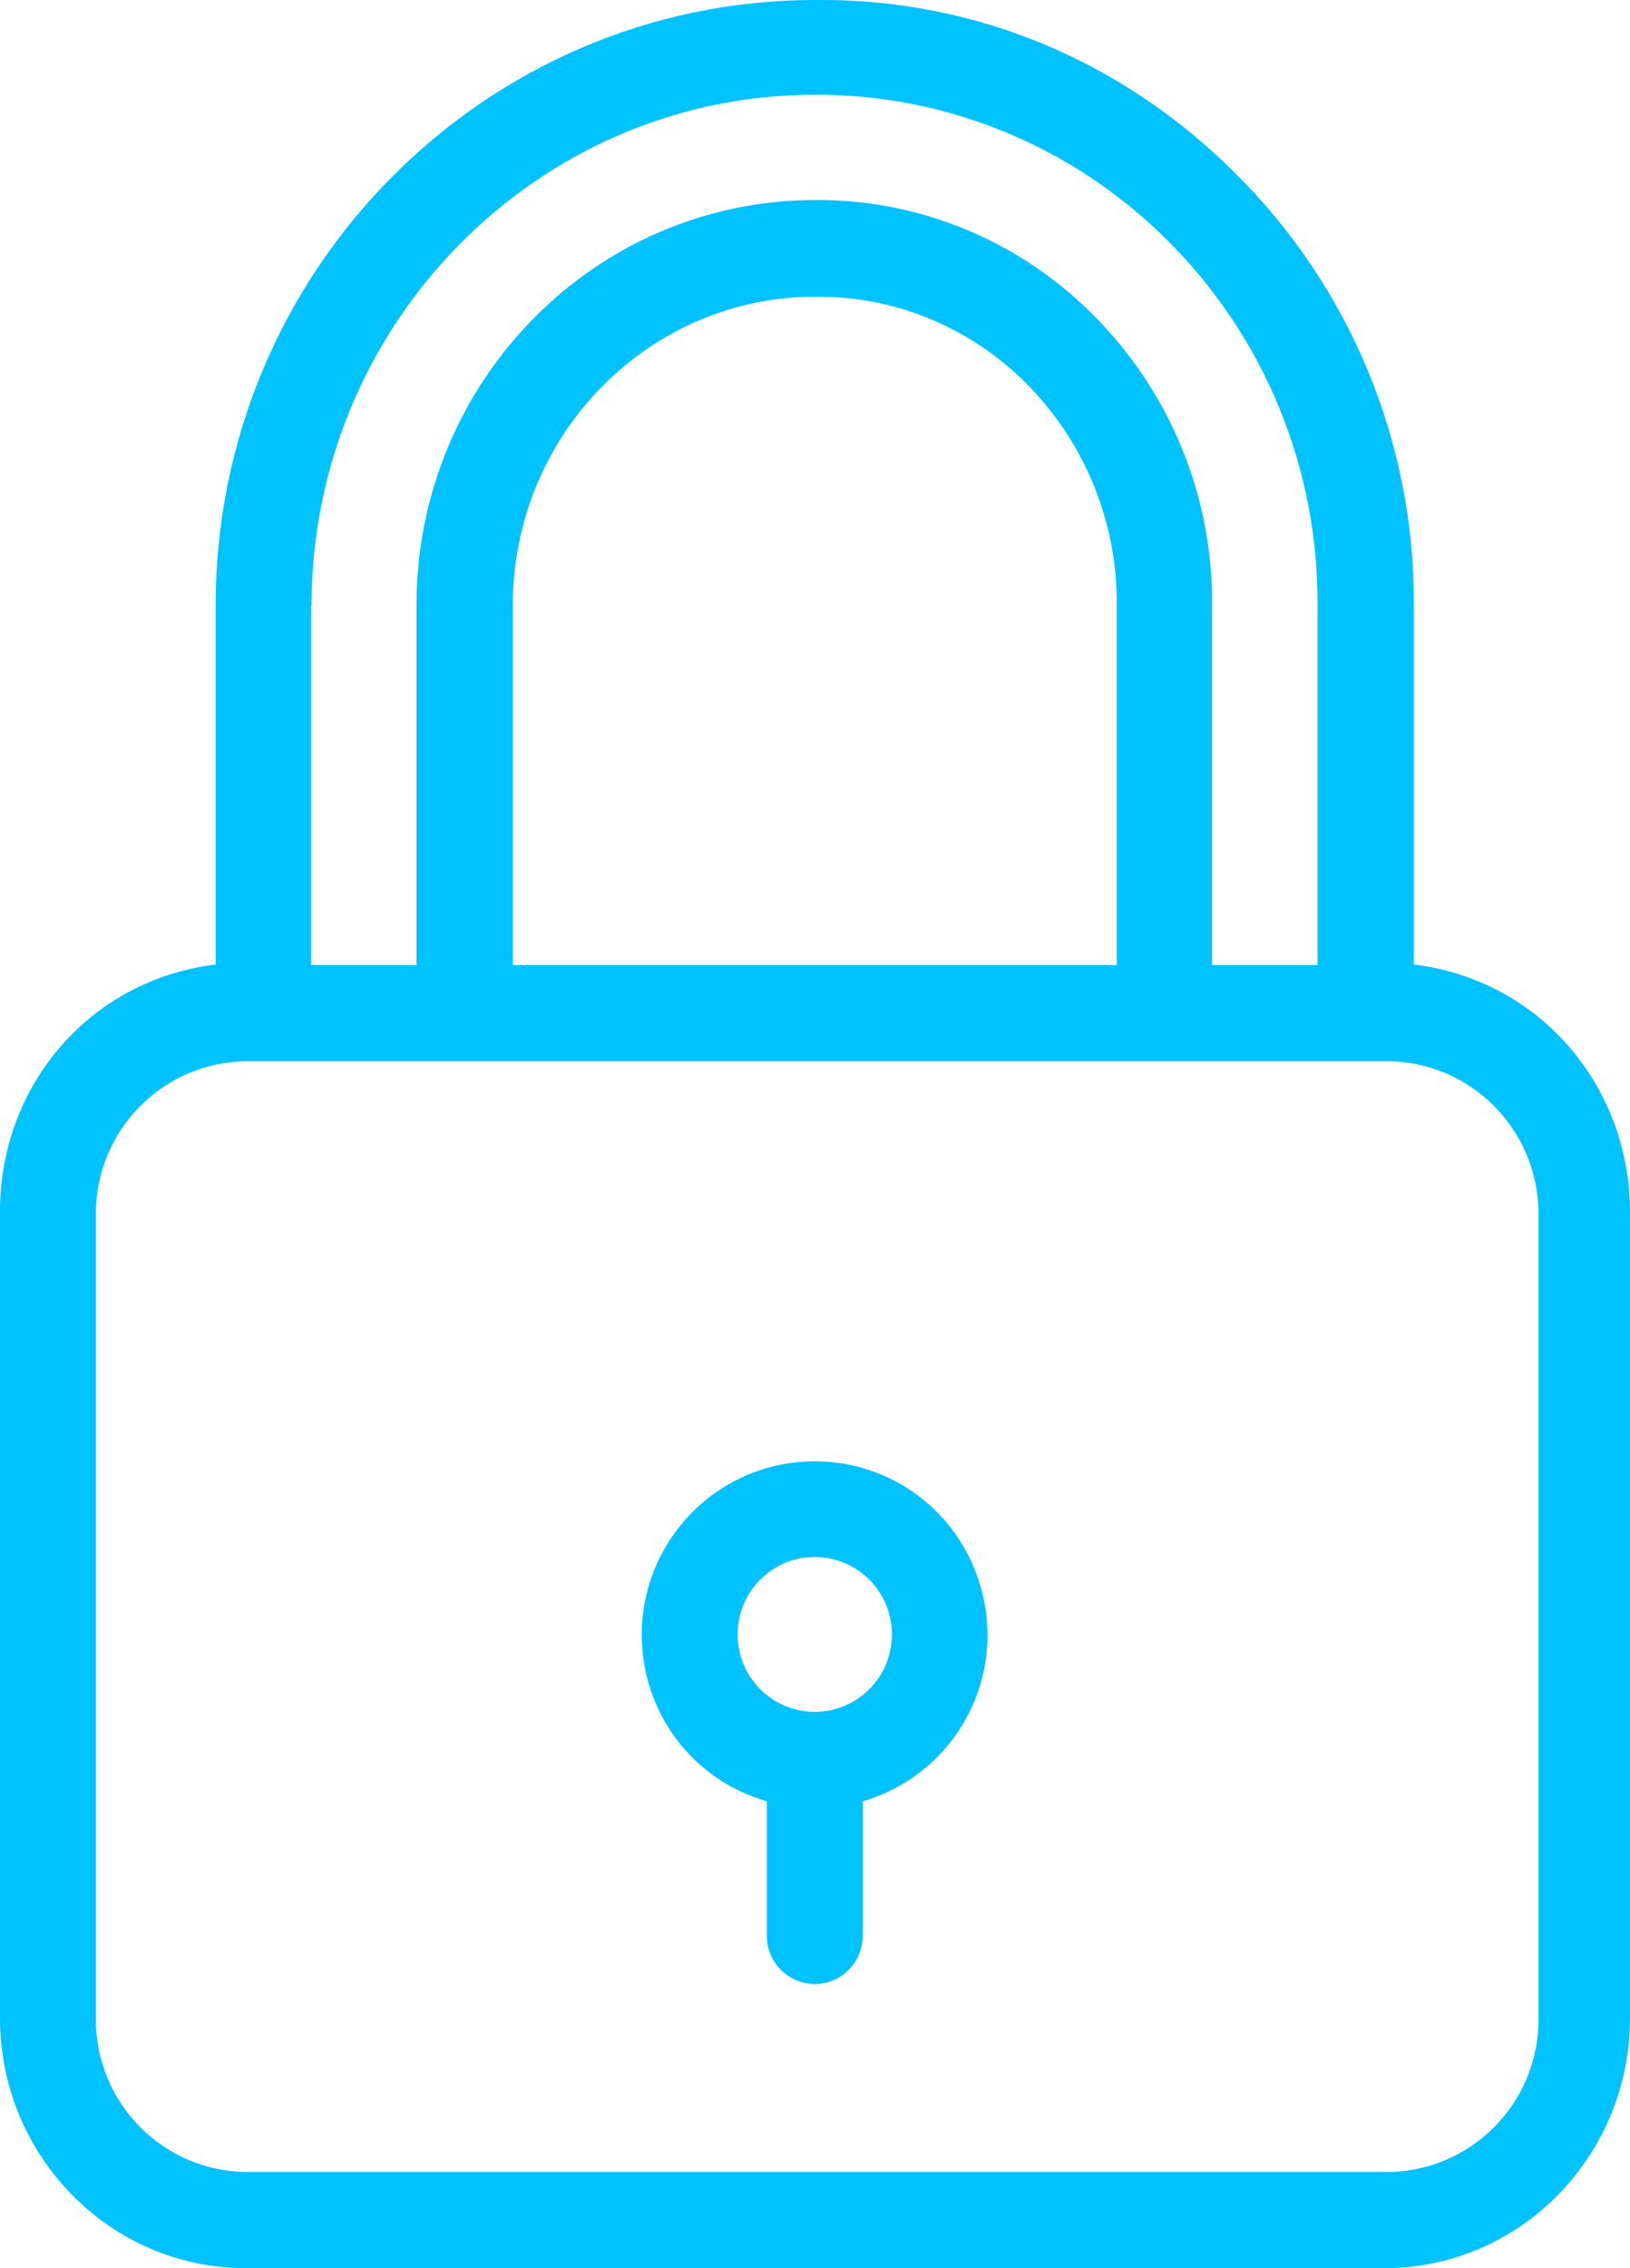 <svg width="46" height="64" viewBox="0 0 46 64" fill="none" xmlns="http://www.w3.org/2000/svg">
<path d="M39.9 27.217V17.082C39.927 12.496 38.101 8.086 34.842 4.871C31.69 1.723 27.565 0 23.196 0C23.128 0 23.047 0 22.98 0C13.661 0.014 6.086 7.666 6.086 17.082V27.217C2.57 27.638 0 30.596 0 34.178V56.945C0 60.812 3.084 64 6.939 64H39.062C42.916 64 46 60.812 46 56.945V34.178C45.986 30.609 43.417 27.638 39.9 27.217ZM8.778 17.082H8.792C8.792 9.158 15.162 2.673 22.993 2.673H23.007C26.726 2.659 30.297 4.138 32.934 6.77C35.68 9.498 37.209 13.215 37.181 17.082V27.231H34.206V17.082C34.233 14.002 33.016 11.044 30.838 8.873C28.782 6.811 25.996 5.644 23.088 5.644H23.007C16.785 5.644 11.754 10.773 11.754 17.069V27.231H8.778V17.082ZM31.514 17.082V27.231H14.472V17.082C14.472 12.279 18.286 8.371 23.02 8.371H23.101C25.293 8.371 27.402 9.253 28.958 10.814C30.608 12.469 31.541 14.735 31.514 17.082ZM43.417 56.985C43.417 59.36 41.496 61.286 39.129 61.286H6.993C4.626 61.286 2.705 59.36 2.705 56.985V34.245C2.705 31.871 4.626 29.945 6.993 29.945H39.129C41.496 29.945 43.417 31.871 43.417 34.245V56.985ZM27.673 44.774C27.078 42.671 25.171 41.233 22.993 41.233C20.302 41.233 18.111 43.417 18.111 46.131C18.111 48.316 19.544 50.228 21.641 50.825V54.624C21.641 55.371 22.249 55.981 22.993 55.981C23.737 55.981 24.346 55.371 24.346 54.624V50.825C26.929 50.079 28.43 47.366 27.673 44.774ZM22.993 48.302C21.79 48.302 20.816 47.325 20.816 46.117C20.816 44.91 21.79 43.933 22.993 43.933C24.197 43.933 25.171 44.91 25.171 46.117C25.171 47.325 24.197 48.302 22.993 48.302Z" fill="#00C2FF"/>
</svg>
